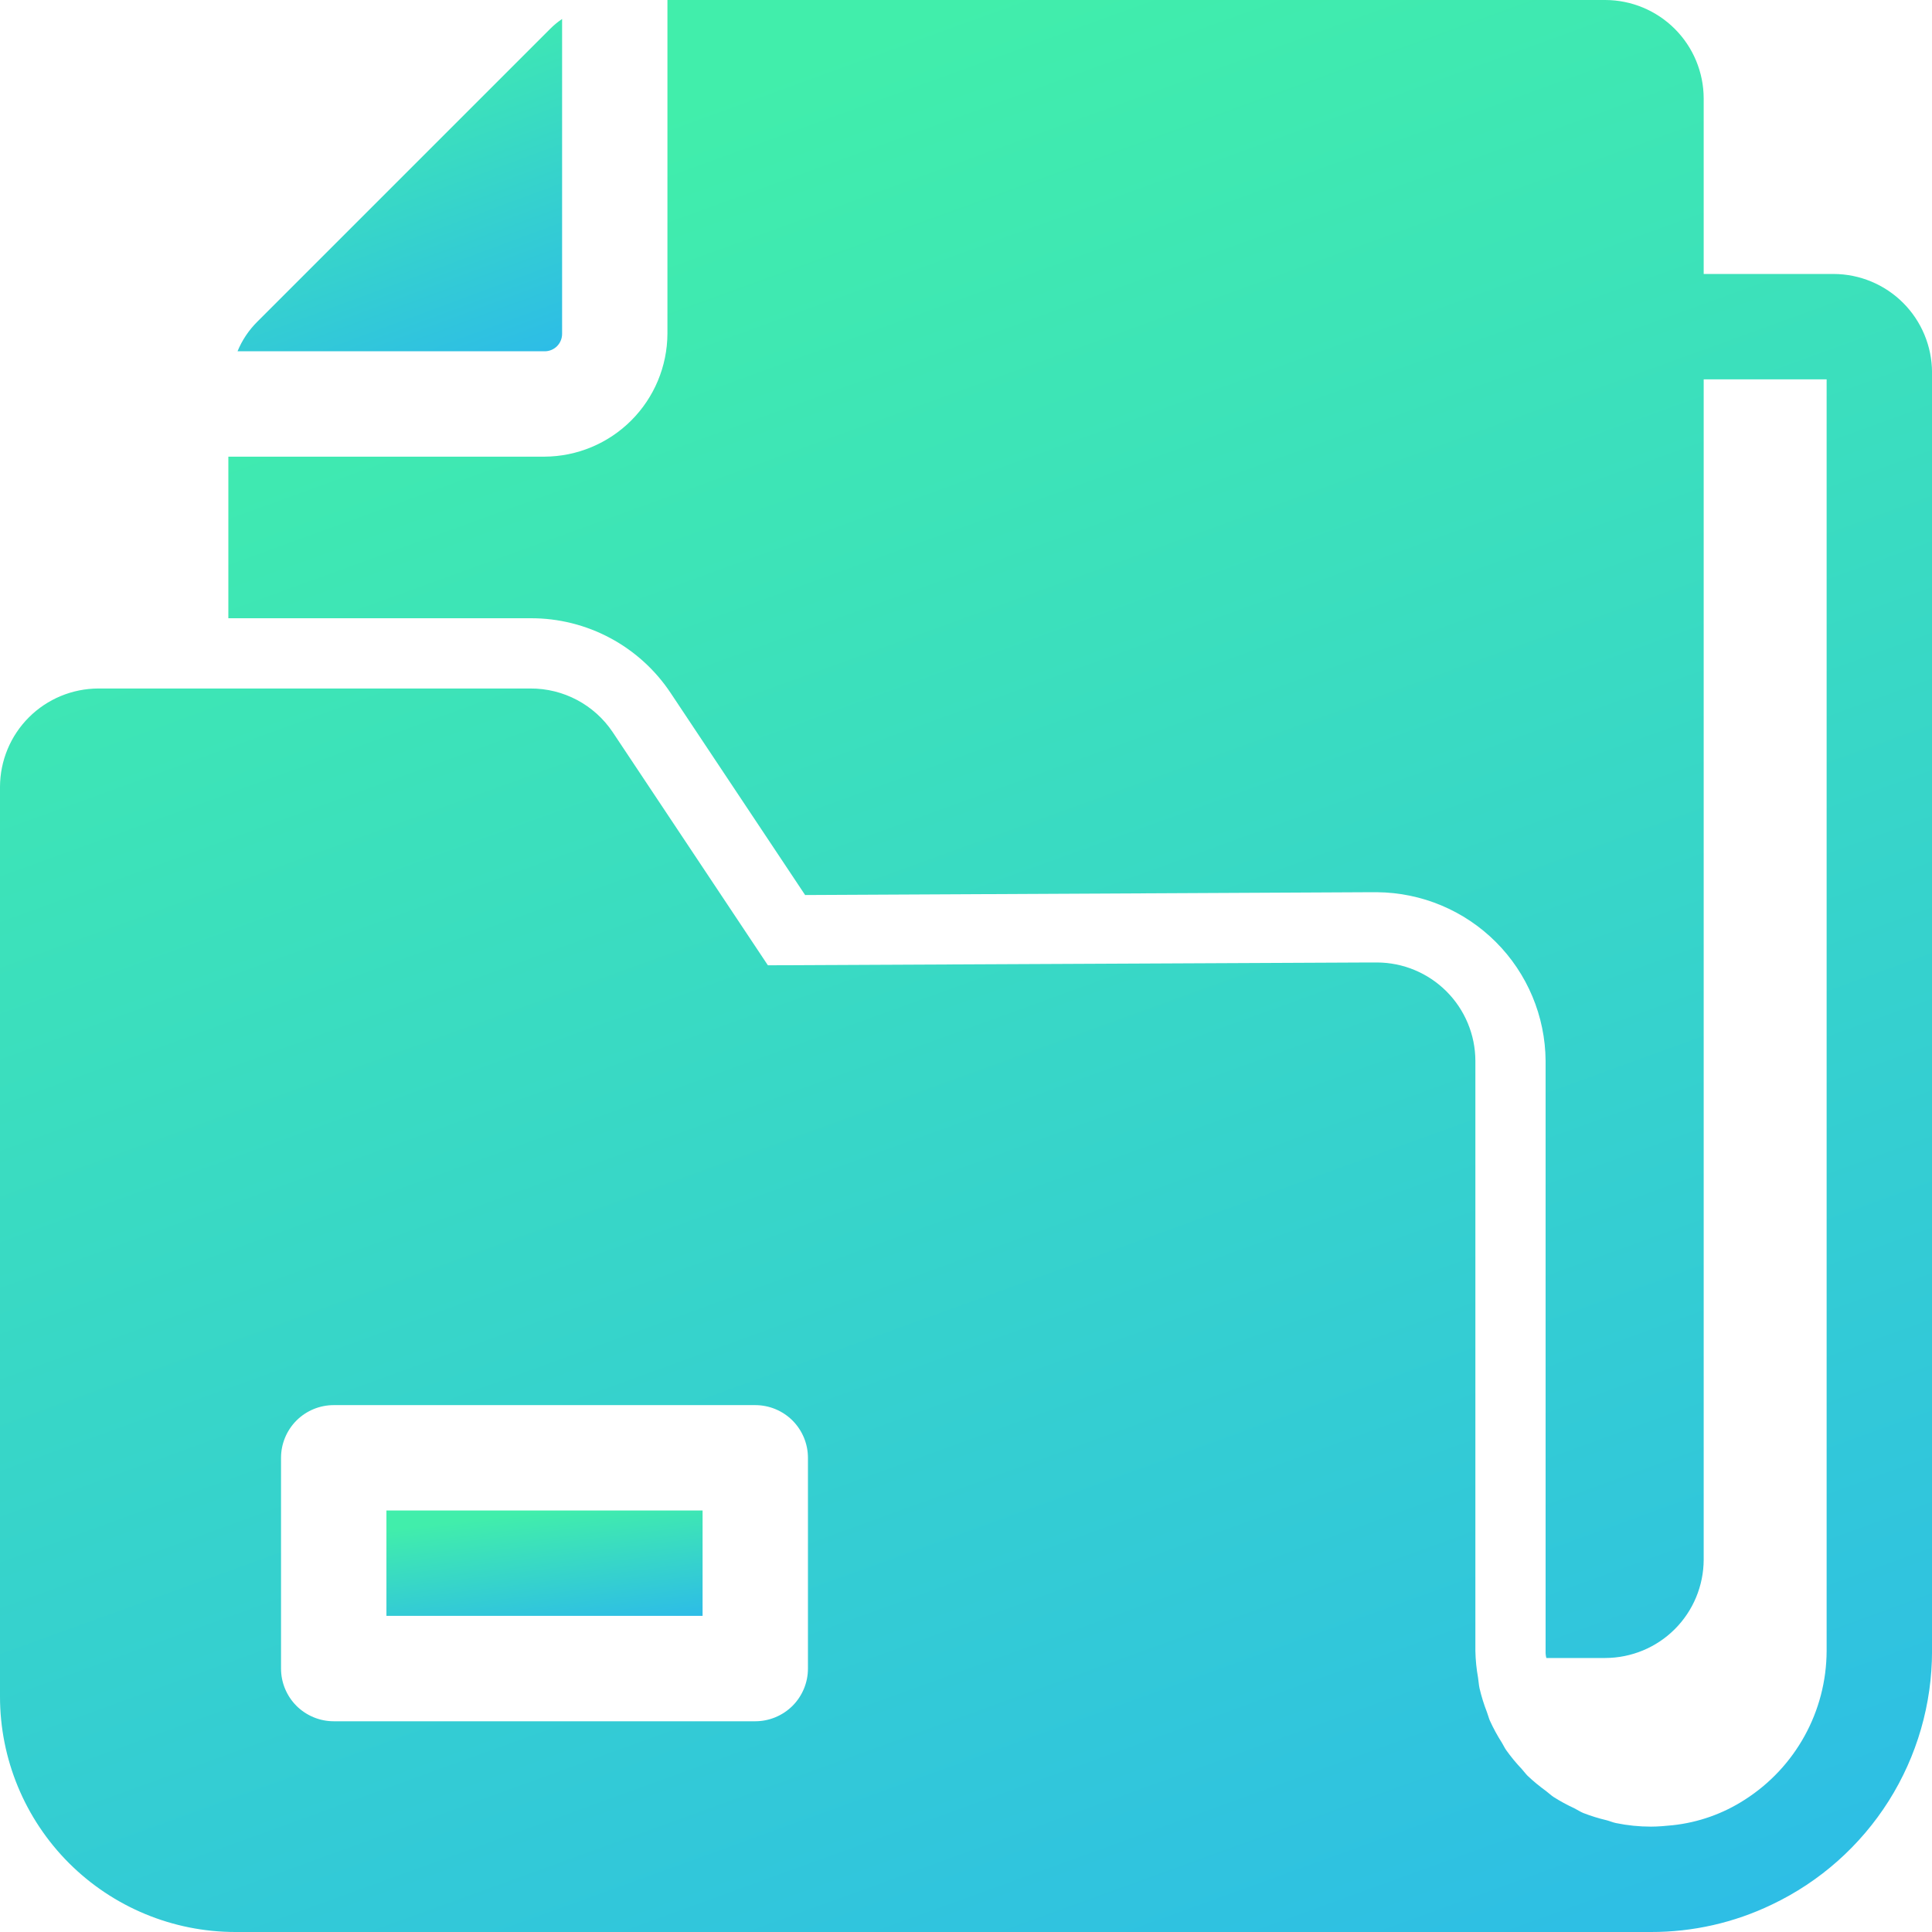 <svg width="52" height="52" viewBox="0 0 52 52" fill="none" xmlns="http://www.w3.org/2000/svg">
<path d="M6.393 9.455H14.656C14.782 9.456 14.903 9.407 14.992 9.318C15.081 9.229 15.13 9.108 15.129 8.982V0.511C15.014 0.589 14.906 0.677 14.808 0.776L6.923 8.661C6.695 8.888 6.515 9.158 6.393 9.455L6.393 9.455Z" fill="url(#paint0_linear_42_472)"/>
<path d="M49.354 7.375H45.855V2.647C45.853 1.946 45.574 1.274 45.078 0.778C44.582 0.282 43.91 0.002 43.208 0H17.964V8.982C17.96 9.858 17.61 10.697 16.99 11.317C16.37 11.937 15.531 12.287 14.655 12.291H6.146V16.64H14.277C15.798 16.633 17.22 17.394 18.058 18.663L21.67 24.09L36.873 24.014H37.062C38.263 24.024 39.412 24.505 40.261 25.354C41.11 26.203 41.591 27.352 41.6 28.552V44.436C41.597 44.5 41.604 44.564 41.62 44.625H43.208C43.909 44.623 44.582 44.344 45.078 43.848C45.574 43.352 45.853 42.679 45.855 41.978V10.21H49.164V44.436C49.158 46.062 48.325 47.573 46.952 48.445C46.371 48.819 45.71 49.052 45.023 49.126C44.834 49.145 44.626 49.164 44.437 49.164C44.12 49.164 43.804 49.132 43.494 49.068C43.408 49.051 43.33 49.015 43.246 48.993C43.031 48.943 42.82 48.877 42.613 48.797C42.528 48.761 42.452 48.709 42.369 48.668C42.178 48.58 41.992 48.479 41.814 48.366C41.742 48.318 41.681 48.257 41.612 48.206C41.438 48.08 41.271 47.943 41.115 47.795C41.059 47.739 41.013 47.673 40.96 47.615H40.96C40.807 47.454 40.666 47.283 40.537 47.102C40.494 47.04 40.463 46.969 40.423 46.905H40.423C40.301 46.714 40.193 46.515 40.099 46.309C40.068 46.236 40.05 46.157 40.021 46.082H40.021C39.939 45.872 39.872 45.657 39.821 45.437C39.801 45.346 39.797 45.249 39.782 45.156C39.739 44.918 39.715 44.678 39.71 44.436V28.552C39.708 27.851 39.428 27.179 38.932 26.683C38.436 26.187 37.764 25.907 37.062 25.905H36.873L20.668 25.981L16.489 19.703C15.994 18.967 15.164 18.527 14.277 18.531H2.647C1.946 18.533 1.273 18.812 0.777 19.308C0.281 19.804 0.002 20.477 0 21.178V45.665C0 47.345 0.668 48.956 1.855 50.144C3.044 51.332 4.655 52 6.335 52H44.437C45.563 52.002 46.675 51.75 47.689 51.262C48.98 50.649 50.07 49.682 50.834 48.474C51.597 47.266 52.001 45.865 52.001 44.436V10.021C51.998 9.32 51.719 8.648 51.223 8.152C50.727 7.656 50.055 7.376 49.353 7.374L49.354 7.375ZM21.746 44.91C21.746 45.286 21.596 45.647 21.331 45.913C21.064 46.178 20.704 46.328 20.328 46.328H8.982C8.606 46.328 8.246 46.178 7.979 45.913C7.714 45.647 7.564 45.286 7.564 44.91V39.237C7.564 38.861 7.714 38.5 7.979 38.234C8.246 37.968 8.606 37.819 8.982 37.819H20.328C20.704 37.819 21.064 37.968 21.331 38.234C21.596 38.5 21.746 38.861 21.746 39.237V44.91Z" fill="url(#paint1_linear_42_472)"/>
<path d="M10.401 40.655H18.91V43.491H10.401V40.655Z" fill="url(#paint2_linear_42_472)"/>
<defs>
<linearGradient id="paint0_linear_42_472" x1="10.761" y1="0.511" x2="14.701" y2="11.116" gradientUnits="userSpaceOnUse">
<stop stop-color="#41EEAB"/>
<stop offset="1" stop-color="#2AB5F0"/>
</linearGradient>
<linearGradient id="paint1_linear_42_472" x1="26" y1="6.70552e-07" x2="48.5" y2="62" gradientUnits="userSpaceOnUse">
<stop stop-color="#41EEAB"/>
<stop offset="1" stop-color="#2AB5F0"/>
</linearGradient>
<linearGradient id="paint2_linear_42_472" x1="14.656" y1="40.655" x2="15.112" y2="44.427" gradientUnits="userSpaceOnUse">
<stop stop-color="#41EEAB"/>
<stop offset="1" stop-color="#2AB5F0"/>
</linearGradient>
</defs>
</svg>
